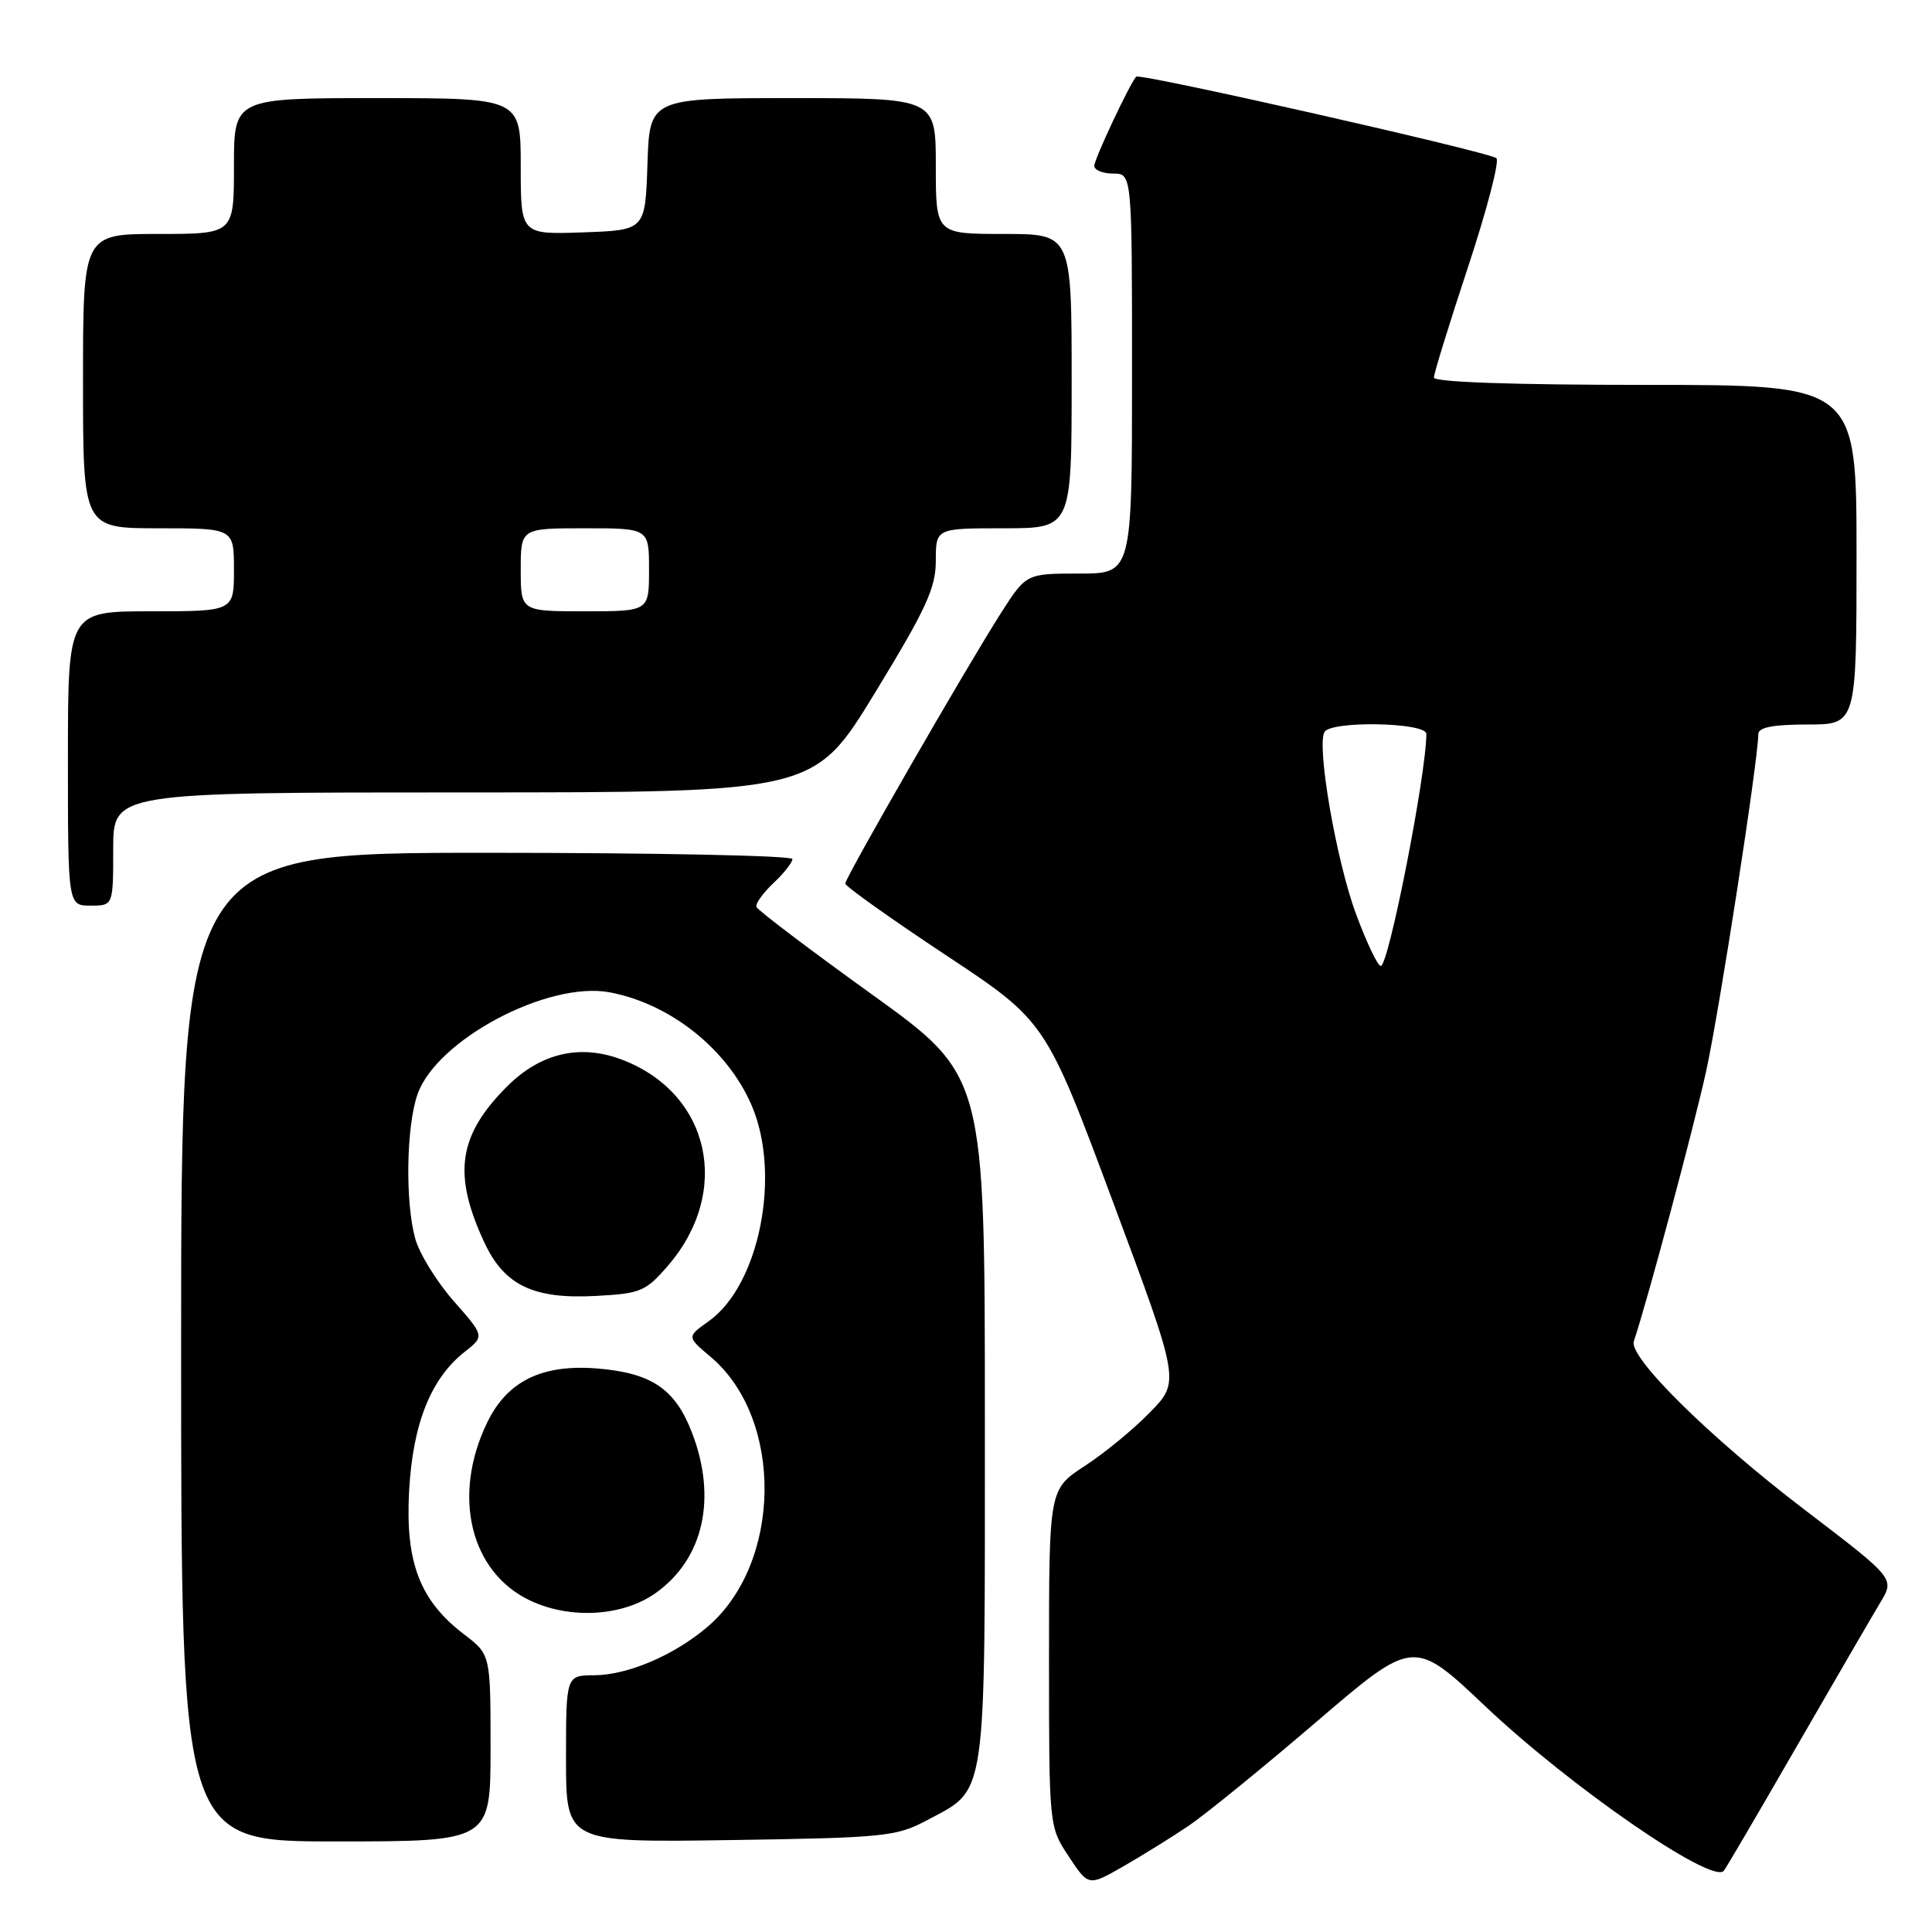 <?xml version="1.0" encoding="UTF-8" standalone="no"?>
<!DOCTYPE svg PUBLIC "-//W3C//DTD SVG 1.1//EN" "http://www.w3.org/Graphics/SVG/1.1/DTD/svg11.dtd" >
<svg xmlns="http://www.w3.org/2000/svg" xmlns:xlink="http://www.w3.org/1999/xlink" version="1.1" viewBox="0 0 256 256">
 <g >
 <path fill="currentColor"
d=" M 157.50 241.93 C 159.70 240.44 167.31 234.25 174.41 228.17 C 187.32 217.11 187.32 217.11 196.81 226.09 C 208.03 236.71 226.75 249.64 228.40 247.91 C 228.62 247.69 232.95 240.30 238.02 231.50 C 243.10 222.70 248.11 214.07 249.16 212.33 C 251.07 209.16 251.07 209.16 239.11 200.04 C 226.60 190.51 215.78 179.84 216.49 177.73 C 218.31 172.31 224.43 149.42 226.09 141.86 C 227.85 133.77 232.95 100.84 232.99 97.25 C 233.00 96.38 234.97 96.00 239.50 96.00 C 246.00 96.00 246.00 96.00 246.00 73.50 C 246.00 51.00 246.00 51.00 218.00 51.00 C 200.50 51.00 190.00 50.63 190.00 50.03 C 190.00 49.49 192.04 42.89 194.53 35.36 C 197.02 27.82 198.71 21.35 198.28 20.96 C 197.37 20.15 151.00 9.65 150.55 10.16 C 149.67 11.14 145.00 21.08 145.00 21.97 C 145.00 22.54 146.12 23.00 147.50 23.00 C 150.00 23.00 150.00 23.00 150.00 49.50 C 150.00 76.00 150.00 76.00 142.99 76.00 C 135.98 76.00 135.98 76.00 132.62 81.25 C 128.08 88.35 112.00 116.29 112.00 117.08 C 112.00 117.43 117.97 121.68 125.27 126.52 C 138.55 135.31 138.55 135.31 147.45 159.19 C 156.35 183.06 156.35 183.06 152.42 187.10 C 150.27 189.33 146.36 192.54 143.75 194.24 C 139.00 197.34 139.00 197.34 139.00 219.69 C 139.00 242.04 139.00 242.04 141.62 246.00 C 144.23 249.95 144.23 249.95 148.87 247.29 C 151.41 245.83 155.30 243.41 157.50 241.93 Z  M 65.00 231.62 C 65.00 219.24 65.00 219.24 61.49 216.56 C 55.63 212.09 53.69 207.03 54.21 197.56 C 54.70 188.63 57.09 182.65 61.58 179.12 C 64.21 177.05 64.21 177.05 60.12 172.40 C 57.87 169.84 55.57 166.12 55.02 164.12 C 53.68 159.29 53.83 149.33 55.31 145.04 C 57.79 137.81 72.59 129.95 80.79 131.49 C 88.84 133.00 96.42 139.05 99.61 146.50 C 103.53 155.67 100.62 170.29 93.92 175.06 C 91.00 177.13 91.00 177.13 94.15 179.78 C 103.90 187.98 103.64 207.22 93.67 215.63 C 89.24 219.37 83.17 221.95 78.75 221.98 C 75.00 222.00 75.00 222.00 75.00 233.07 C 75.00 244.14 75.00 244.14 96.75 243.82 C 117.10 243.52 118.77 243.35 122.74 241.24 C 130.86 236.90 130.50 239.38 130.50 188.06 C 130.50 142.53 130.50 142.53 115.50 131.74 C 107.25 125.80 100.38 120.60 100.23 120.17 C 100.08 119.74 101.10 118.32 102.48 117.02 C 103.87 115.72 105.00 114.28 105.00 113.83 C 105.00 113.37 86.78 113.00 64.50 113.00 C 24.00 113.00 24.00 113.00 24.00 178.50 C 24.00 244.00 24.00 244.00 44.50 244.00 C 65.00 244.00 65.00 244.00 65.00 231.62 Z  M 86.89 211.08 C 93.22 206.57 95.04 198.53 91.69 189.83 C 89.46 184.03 86.34 181.92 79.12 181.33 C 71.85 180.74 67.24 182.99 64.59 188.42 C 59.83 198.16 62.30 208.37 70.31 212.11 C 75.64 214.60 82.54 214.17 86.89 211.08 Z  M 88.50 167.72 C 97.00 157.88 94.11 144.88 82.44 140.42 C 76.88 138.30 71.64 139.52 67.20 143.95 C 60.70 150.45 59.96 155.59 64.19 164.66 C 66.83 170.31 70.69 172.16 78.91 171.72 C 84.88 171.41 85.55 171.13 88.50 167.72 Z  M 15.00 112.50 C 15.00 105.00 15.00 105.00 61.44 105.00 C 107.88 105.00 107.88 105.00 115.94 91.80 C 122.72 80.69 124.00 77.91 124.00 74.30 C 124.00 70.00 124.00 70.00 133.00 70.00 C 142.00 70.00 142.00 70.00 142.00 50.50 C 142.00 31.00 142.00 31.00 133.00 31.00 C 124.00 31.00 124.00 31.00 124.00 22.00 C 124.00 13.00 124.00 13.00 105.04 13.00 C 86.08 13.00 86.08 13.00 85.79 21.75 C 85.50 30.50 85.50 30.50 77.25 30.79 C 69.00 31.08 69.00 31.08 69.00 22.04 C 69.00 13.00 69.00 13.00 50.00 13.00 C 31.00 13.00 31.00 13.00 31.00 22.00 C 31.00 31.00 31.00 31.00 21.00 31.00 C 11.00 31.00 11.00 31.00 11.00 50.50 C 11.00 70.00 11.00 70.00 21.00 70.00 C 31.00 70.00 31.00 70.00 31.00 75.50 C 31.00 81.00 31.00 81.00 20.00 81.00 C 9.00 81.00 9.00 81.00 9.00 100.50 C 9.00 120.00 9.00 120.00 12.00 120.00 C 15.00 120.00 15.00 120.00 15.00 112.50 Z  M 179.68 121.11 C 177.06 114.06 174.42 98.75 175.51 96.98 C 176.44 95.47 189.00 95.72 189.00 97.25 C 188.98 102.66 184.00 128.00 182.96 128.00 C 182.56 128.00 181.08 124.90 179.68 121.11 Z  M 69.00 75.50 C 69.00 70.00 69.00 70.00 77.50 70.00 C 86.00 70.00 86.00 70.00 86.00 75.50 C 86.00 81.00 86.00 81.00 77.50 81.00 C 69.00 81.00 69.00 81.00 69.00 75.50 Z "/>
</g>
</svg>